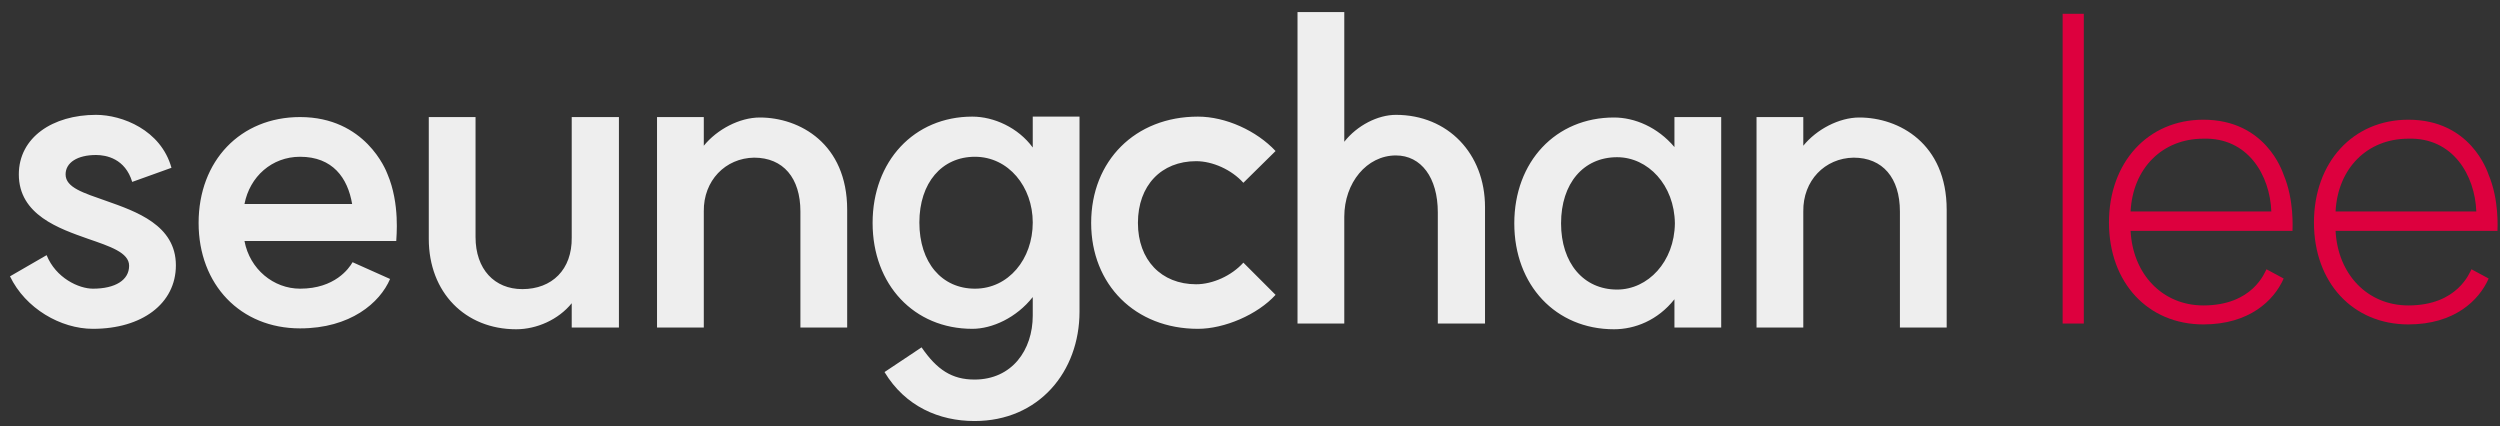 <svg width="170" height="29" viewBox="0 0 170 29" fill="none" xmlns="http://www.w3.org/2000/svg">
<rect x="0" y="0" width="170" height="29" fill="#333333" stroke="none"/>
<path d="M3.17 17.35C3.8 18.91 5.36 19.63 6.32 19.63C7.82 19.63 8.78 19.06 8.78 18.07C8.78 17.17 7.46 16.75 5.99 16.24C4.04 15.55 1.28 14.62 1.28 11.86C1.28 9.34 3.59 7.81 6.53 7.81C8.3 7.81 10.94 8.83 11.66 11.41L8.99 12.37C8.51 10.78 7.22 10.54 6.53 10.54C5.27 10.54 4.46 11.05 4.46 11.86C4.46 12.76 5.69 13.12 7.22 13.66C9.26 14.38 11.96 15.31 11.96 18.04C11.96 20.65 9.65 22.36 6.32 22.36C4.13 22.36 1.73 20.98 0.68 18.79L3.17 17.35ZM20.405 22.33C16.355 22.33 13.505 19.36 13.505 15.16C13.505 10.93 16.355 7.96 20.405 7.96C24.845 7.96 26.255 11.59 26.345 11.83C27.215 13.87 26.945 16.15 26.945 16.39H16.625C16.985 18.31 18.605 19.63 20.405 19.63C22.775 19.63 23.735 18.25 23.975 17.83L26.525 18.97C25.835 20.59 23.825 22.33 20.405 22.33ZM16.625 13.87H23.945C23.645 12.1 22.625 10.66 20.405 10.66C18.485 10.66 16.985 12.01 16.625 13.87ZM32.337 16.12C32.337 18.31 33.627 19.66 35.517 19.66C37.528 19.66 38.907 18.34 38.877 16.15V7.96H42.087V22.27H38.877V20.62C37.977 21.73 36.508 22.39 35.097 22.39C31.648 22.39 29.157 19.9 29.157 16.24V7.96H32.337V16.12ZM54.428 14.38C54.428 12.1 53.258 10.72 51.278 10.72C49.328 10.75 47.828 12.28 47.858 14.38V22.27H44.678V7.96H47.858V9.91C48.758 8.8 50.288 7.99 51.668 7.99C54.368 7.99 57.608 9.76 57.608 14.26V22.27H54.428V14.38ZM66.297 19.63C68.577 19.63 70.227 17.62 70.227 15.13C70.227 12.7 68.577 10.66 66.297 10.66C64.047 10.66 62.517 12.43 62.517 15.13C62.517 17.86 64.047 19.63 66.297 19.63ZM59.337 15.16C59.337 10.96 62.157 7.93 66.117 7.93C67.587 7.93 69.237 8.68 70.227 10.03V7.93H73.407V21.19C73.407 25.27 70.647 28.63 66.267 28.63C63.867 28.63 61.557 27.64 60.147 25.3L62.667 23.62C63.717 25.15 64.737 25.81 66.267 25.81C68.817 25.81 70.227 23.8 70.227 21.46V20.2C69.117 21.61 67.467 22.36 66.117 22.36C62.157 22.36 59.337 19.36 59.337 15.16ZM81.339 19.33C82.449 19.33 83.739 18.76 84.549 17.86L86.739 20.05C85.509 21.4 83.259 22.36 81.459 22.36C77.199 22.36 74.199 19.36 74.199 15.16C74.199 10.93 77.199 7.93 81.459 7.93C83.349 7.93 85.449 8.89 86.739 10.27L84.549 12.43C83.739 11.53 82.449 10.96 81.339 10.96C78.969 10.96 77.379 12.61 77.379 15.16C77.379 17.68 78.969 19.33 81.339 19.33ZM97.771 14.44C97.771 12.07 96.631 10.57 94.921 10.57C92.941 10.57 91.411 12.43 91.411 14.74V22H88.231V0.82H91.411V9.64C92.281 8.53 93.691 7.81 94.921 7.81C98.461 7.81 100.981 10.45 100.981 14.08V22H97.771V14.44ZM109.752 22.39C105.792 22.39 102.972 19.39 102.972 15.19C102.972 10.99 105.792 7.99 109.752 7.99C111.162 7.99 112.722 8.65 113.862 10V7.96H117.042V22.27H113.862V20.35C112.722 21.79 111.162 22.39 109.752 22.39ZM106.152 15.19C106.152 17.89 107.682 19.69 109.962 19.69C112.062 19.69 113.862 17.8 113.892 15.19C113.862 12.58 112.062 10.69 109.962 10.69C107.682 10.69 106.152 12.46 106.152 15.19ZM129.194 14.38C129.194 12.1 128.024 10.72 126.044 10.72C124.094 10.75 122.594 12.28 122.624 14.38V22.27H119.444V7.96H122.624V9.91C123.524 8.8 125.054 7.99 126.434 7.99C129.134 7.99 132.374 9.76 132.374 14.26V22.27H129.194V14.38Z" fill="#EEEEEE"/>
<path d="M140.259 0.94H141.699V22H140.259V0.94ZM149.83 22.06C146.05 22.06 143.41 19.21 143.41 15.13C143.41 11.05 146.05 8.14 149.83 8.14C154.06 8.14 155.2 11.65 155.29 11.89C156.01 13.6 155.89 15.52 155.89 15.7H144.88C145.03 18.64 147.04 20.77 149.83 20.77C153.19 20.77 154 18.52 154.12 18.31L155.29 18.94C154.63 20.44 152.95 22.06 149.83 22.06ZM144.88 14.38H154.45C154.36 11.92 152.86 9.34 149.83 9.43C147.04 9.43 145.03 11.44 144.88 14.38ZM163.769 22.06C159.989 22.06 157.349 19.21 157.349 15.13C157.349 11.05 159.989 8.14 163.769 8.14C167.999 8.14 169.139 11.65 169.229 11.89C169.949 13.6 169.829 15.52 169.829 15.7H158.819C158.969 18.64 160.979 20.77 163.769 20.77C167.129 20.77 167.939 18.52 168.059 18.31L169.229 18.94C168.569 20.44 166.889 22.06 163.769 22.06ZM158.819 14.38H168.389C168.299 11.92 166.799 9.34 163.769 9.43C160.979 9.43 158.969 11.44 158.819 14.38Z" fill="#DD003E"/>
</svg>
